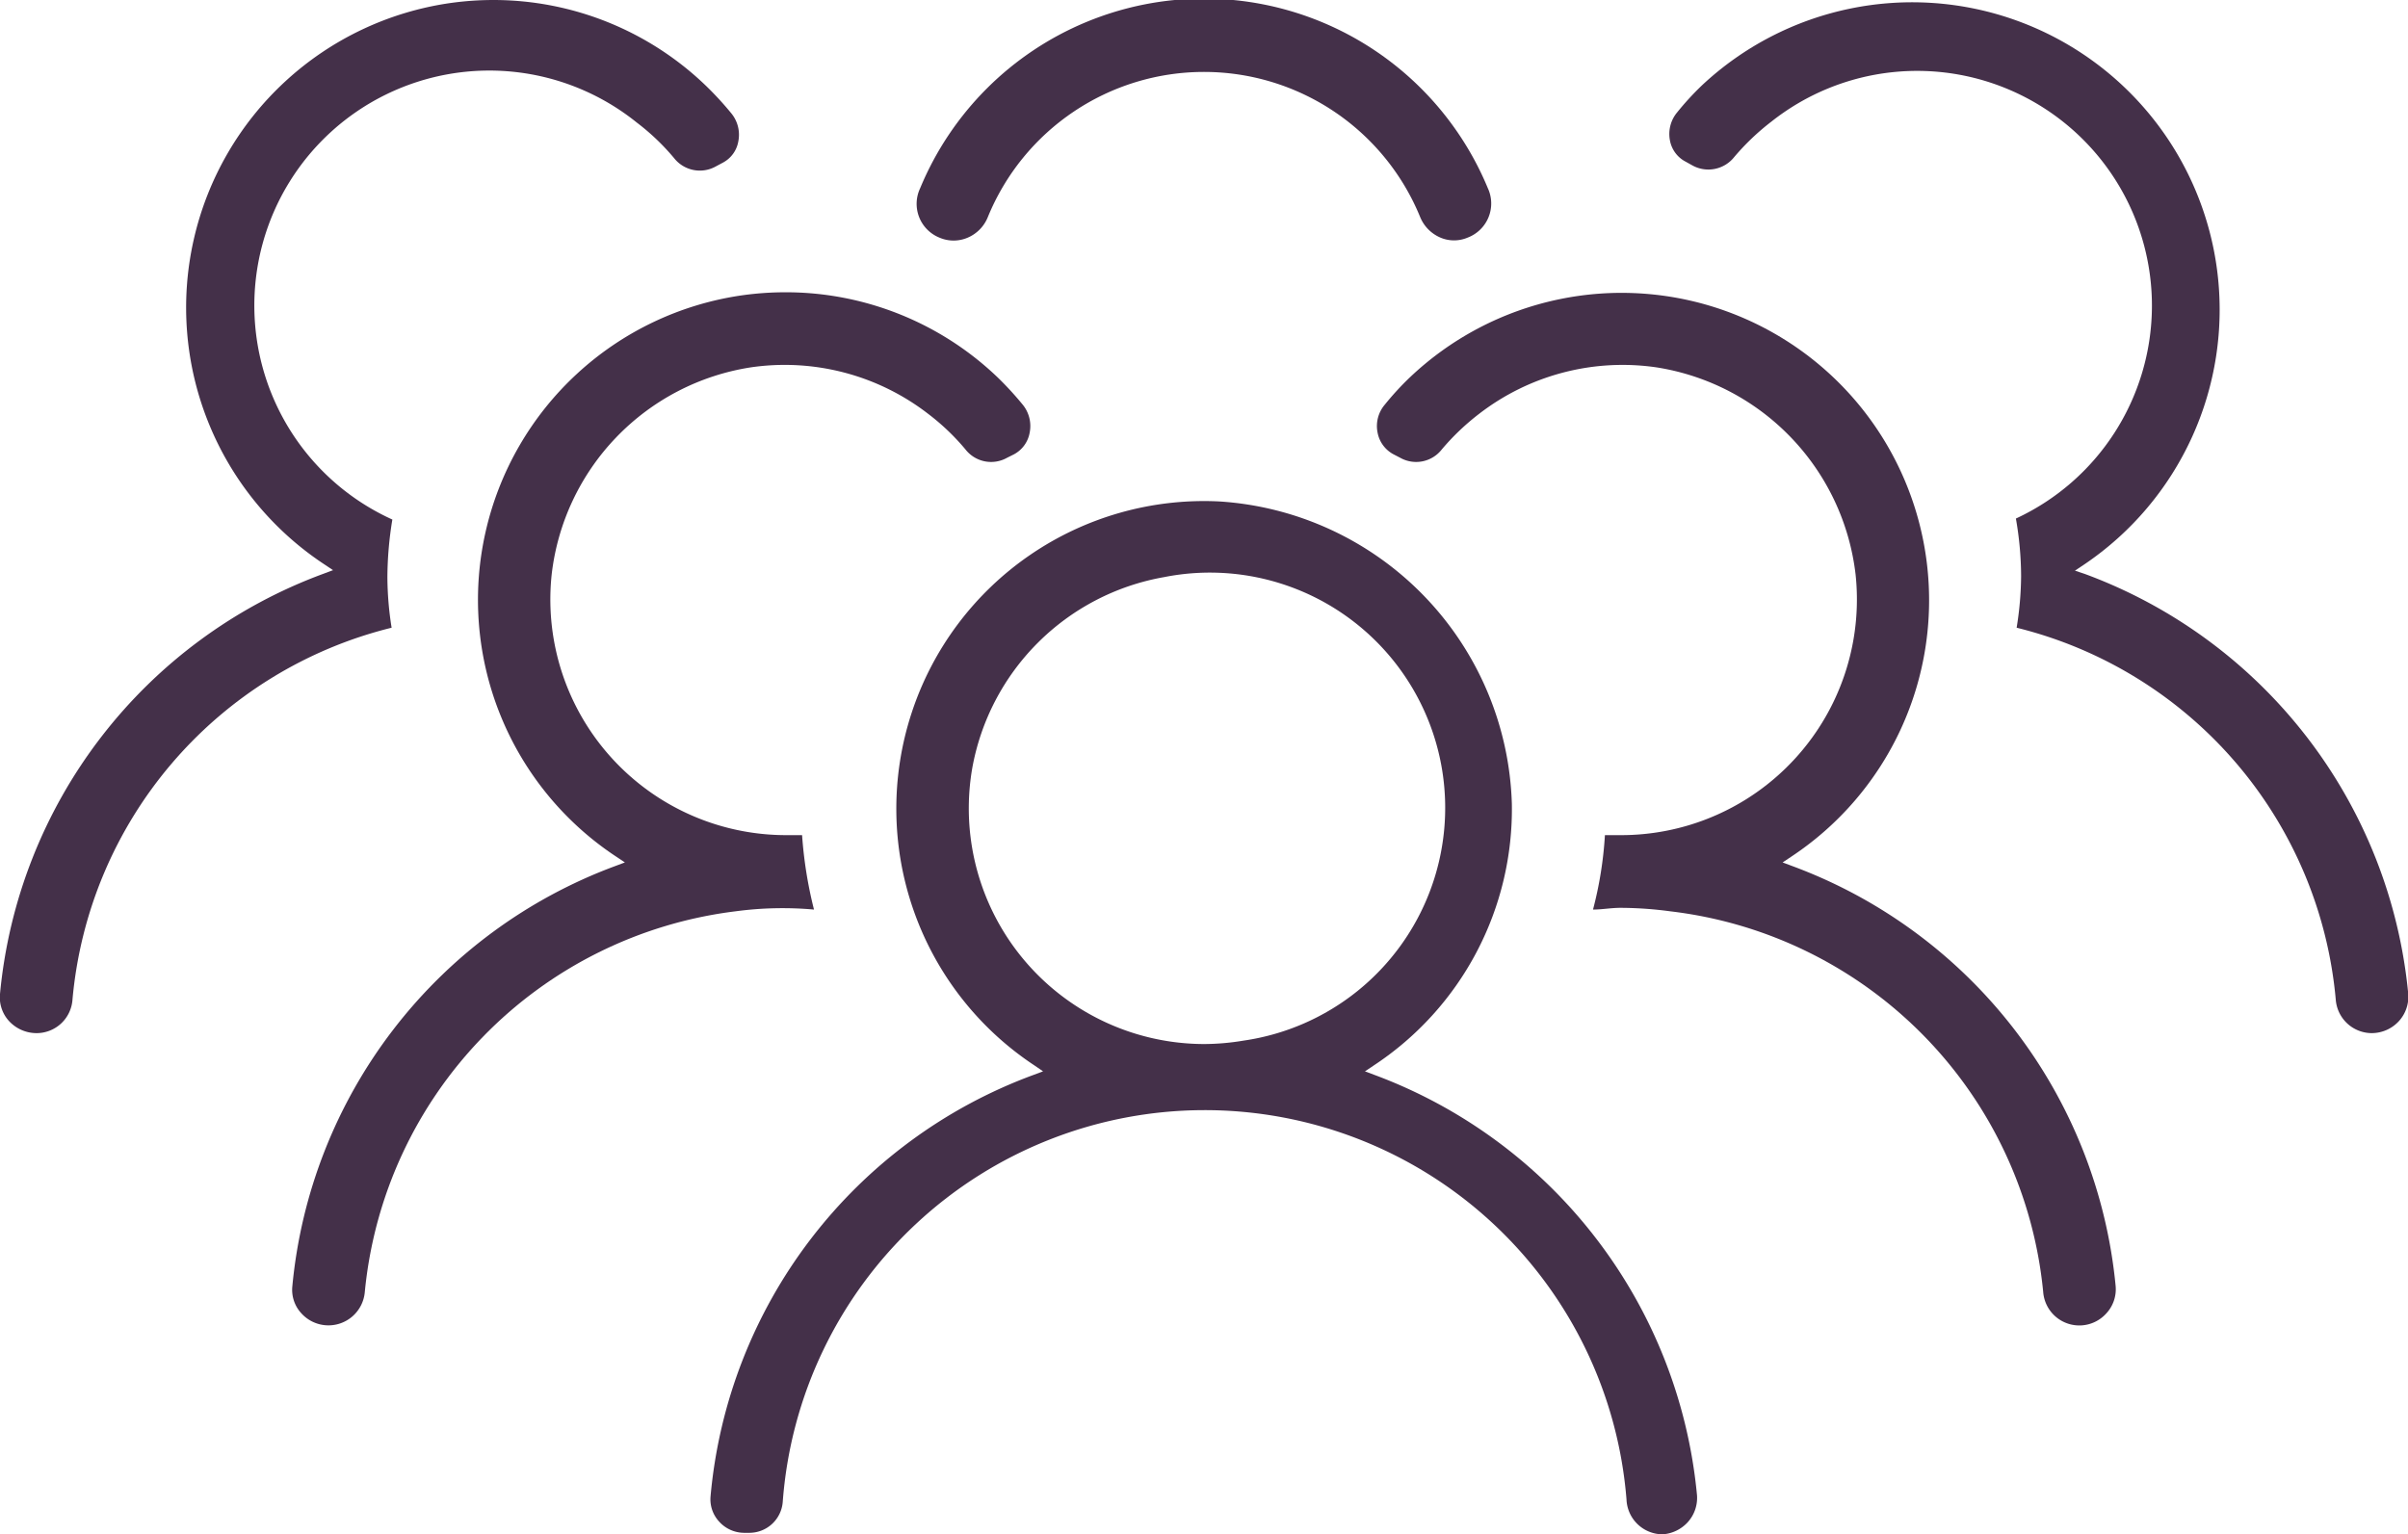 <svg xmlns="http://www.w3.org/2000/svg" viewBox="0 0 97.03 61.84"><defs><style>.cls-1{fill:#443049;}</style></defs><title>Ativo 4</title><g id="Camada_2" data-name="Camada 2"><g id="Camada_1-2" data-name="Camada 1"><path class="cls-1" d="M55.4,43.33l-.4-.15.36-.24A12.37,12.37,0,0,0,60.92,32.4a12.59,12.59,0,0,0-11.8-12.19,12.4,12.4,0,0,0-7.44,22.73l.35.24-.4.15a20,20,0,0,0-13,17,1.32,1.32,0,0,0,.35,1,1.36,1.36,0,0,0,1,.45h.22a1.35,1.35,0,0,0,1.34-1.24,17.05,17.05,0,0,1,34-.1A1.46,1.46,0,0,0,67,61.84,1.51,1.51,0,0,0,68,61.36a1.46,1.46,0,0,0,.38-1.1A20.08,20.08,0,0,0,55.4,43.33Zm-6.89-1.25A9.5,9.5,0,0,1,39.17,31a9.53,9.53,0,0,1,7.74-7.74,9.48,9.48,0,1,1,3.21,18.68A9.82,9.82,0,0,1,48.51,42.08Z"/><path class="cls-1" d="M72.23,34.91l-.4-.15.36-.24A12.39,12.39,0,1,0,56.8,15.22a11.54,11.54,0,0,0-1,1.09,1.33,1.33,0,0,0-.29,1.13,1.25,1.25,0,0,0,.64.87l.27.14a1.31,1.31,0,0,0,1.68-.34,9.66,9.66,0,0,1,1.5-1.43,9.46,9.46,0,0,1,7.17-1.87,9.57,9.57,0,0,1,8,8.34,9.5,9.5,0,0,1-9.42,10.51l-.68,0a15.31,15.31,0,0,1-.48,3h0c.36,0,.73-.07,1.11-.07a15.32,15.32,0,0,1,2,.14A17.11,17.11,0,0,1,82.33,52.07a1.46,1.46,0,0,0,2.54.87,1.43,1.43,0,0,0,.38-1.1A20.09,20.09,0,0,0,72.23,34.91Z"/><path class="cls-1" d="M32.8,36.66h0a16.94,16.94,0,0,1-.48-3l-.67,0a9.5,9.5,0,0,1-9.42-10.51,9.55,9.55,0,0,1,8-8.34,9.45,9.45,0,0,1,7.17,1.87,9.23,9.23,0,0,1,1.5,1.43,1.31,1.31,0,0,0,1.68.34l.28-.14a1.23,1.23,0,0,0,.63-.87,1.36,1.36,0,0,0-.28-1.13,13.15,13.15,0,0,0-1-1.09,12.34,12.34,0,0,0-8.56-3.44,12.58,12.58,0,0,0-1.73.12,12.4,12.4,0,0,0-5.1,22.62l.36.24-.4.15a20.07,20.07,0,0,0-13,16.93,1.39,1.39,0,0,0,.37,1.1,1.47,1.47,0,0,0,2.55-.87A17.11,17.11,0,0,1,29.64,36.73,14.21,14.21,0,0,1,32.8,36.66Z"/><path class="cls-1" d="M84,23.13,83.61,23l.36-.24A12.39,12.39,0,1,0,68.58,3.44a11.54,11.54,0,0,0-1,1.09,1.36,1.36,0,0,0-.29,1.13,1.21,1.21,0,0,0,.64.86l.27.15a1.33,1.33,0,0,0,1.68-.34,9.66,9.66,0,0,1,1.5-1.43,9.46,9.46,0,1,1,9.85,16,13.6,13.6,0,0,1,.21,2.32,13.4,13.4,0,0,1-.18,2.08,17,17,0,0,1,12.86,15,1.46,1.46,0,0,0,1.45,1.34,1.49,1.49,0,0,0,1.09-.48,1.46,1.46,0,0,0,.38-1.1A20.07,20.07,0,0,0,84,23.13Z"/><path class="cls-1" d="M15.61,23.26a14.65,14.65,0,0,1,.2-2.32,9.47,9.47,0,1,1,9.85-16,9.23,9.23,0,0,1,1.5,1.43,1.32,1.32,0,0,0,1.68.34l.28-.15a1.2,1.2,0,0,0,.63-.86,1.36,1.36,0,0,0-.28-1.13,13.15,13.15,0,0,0-1-1.09A12.34,12.34,0,0,0,19.89,0a12.58,12.58,0,0,0-1.73.12,12.4,12.4,0,0,0-5.1,22.62l.36.24-.4.15A20.05,20.05,0,0,0,0,40.06a1.41,1.41,0,0,0,.37,1.1,1.51,1.51,0,0,0,1.09.48A1.45,1.45,0,0,0,2.92,40.3a17,17,0,0,1,12.86-15A13.3,13.3,0,0,1,15.61,23.26Z"/><path class="cls-1" d="M37.86,9.58a1.44,1.44,0,0,0,1.13,0,1.51,1.51,0,0,0,.81-.82,9.41,9.41,0,0,1,17.43,0,1.53,1.53,0,0,0,.82.82,1.4,1.4,0,0,0,1.08,0,1.47,1.47,0,0,0,.82-2,12.38,12.38,0,0,0-22.87,0A1.47,1.47,0,0,0,37.86,9.58Z"/></g></g></svg>